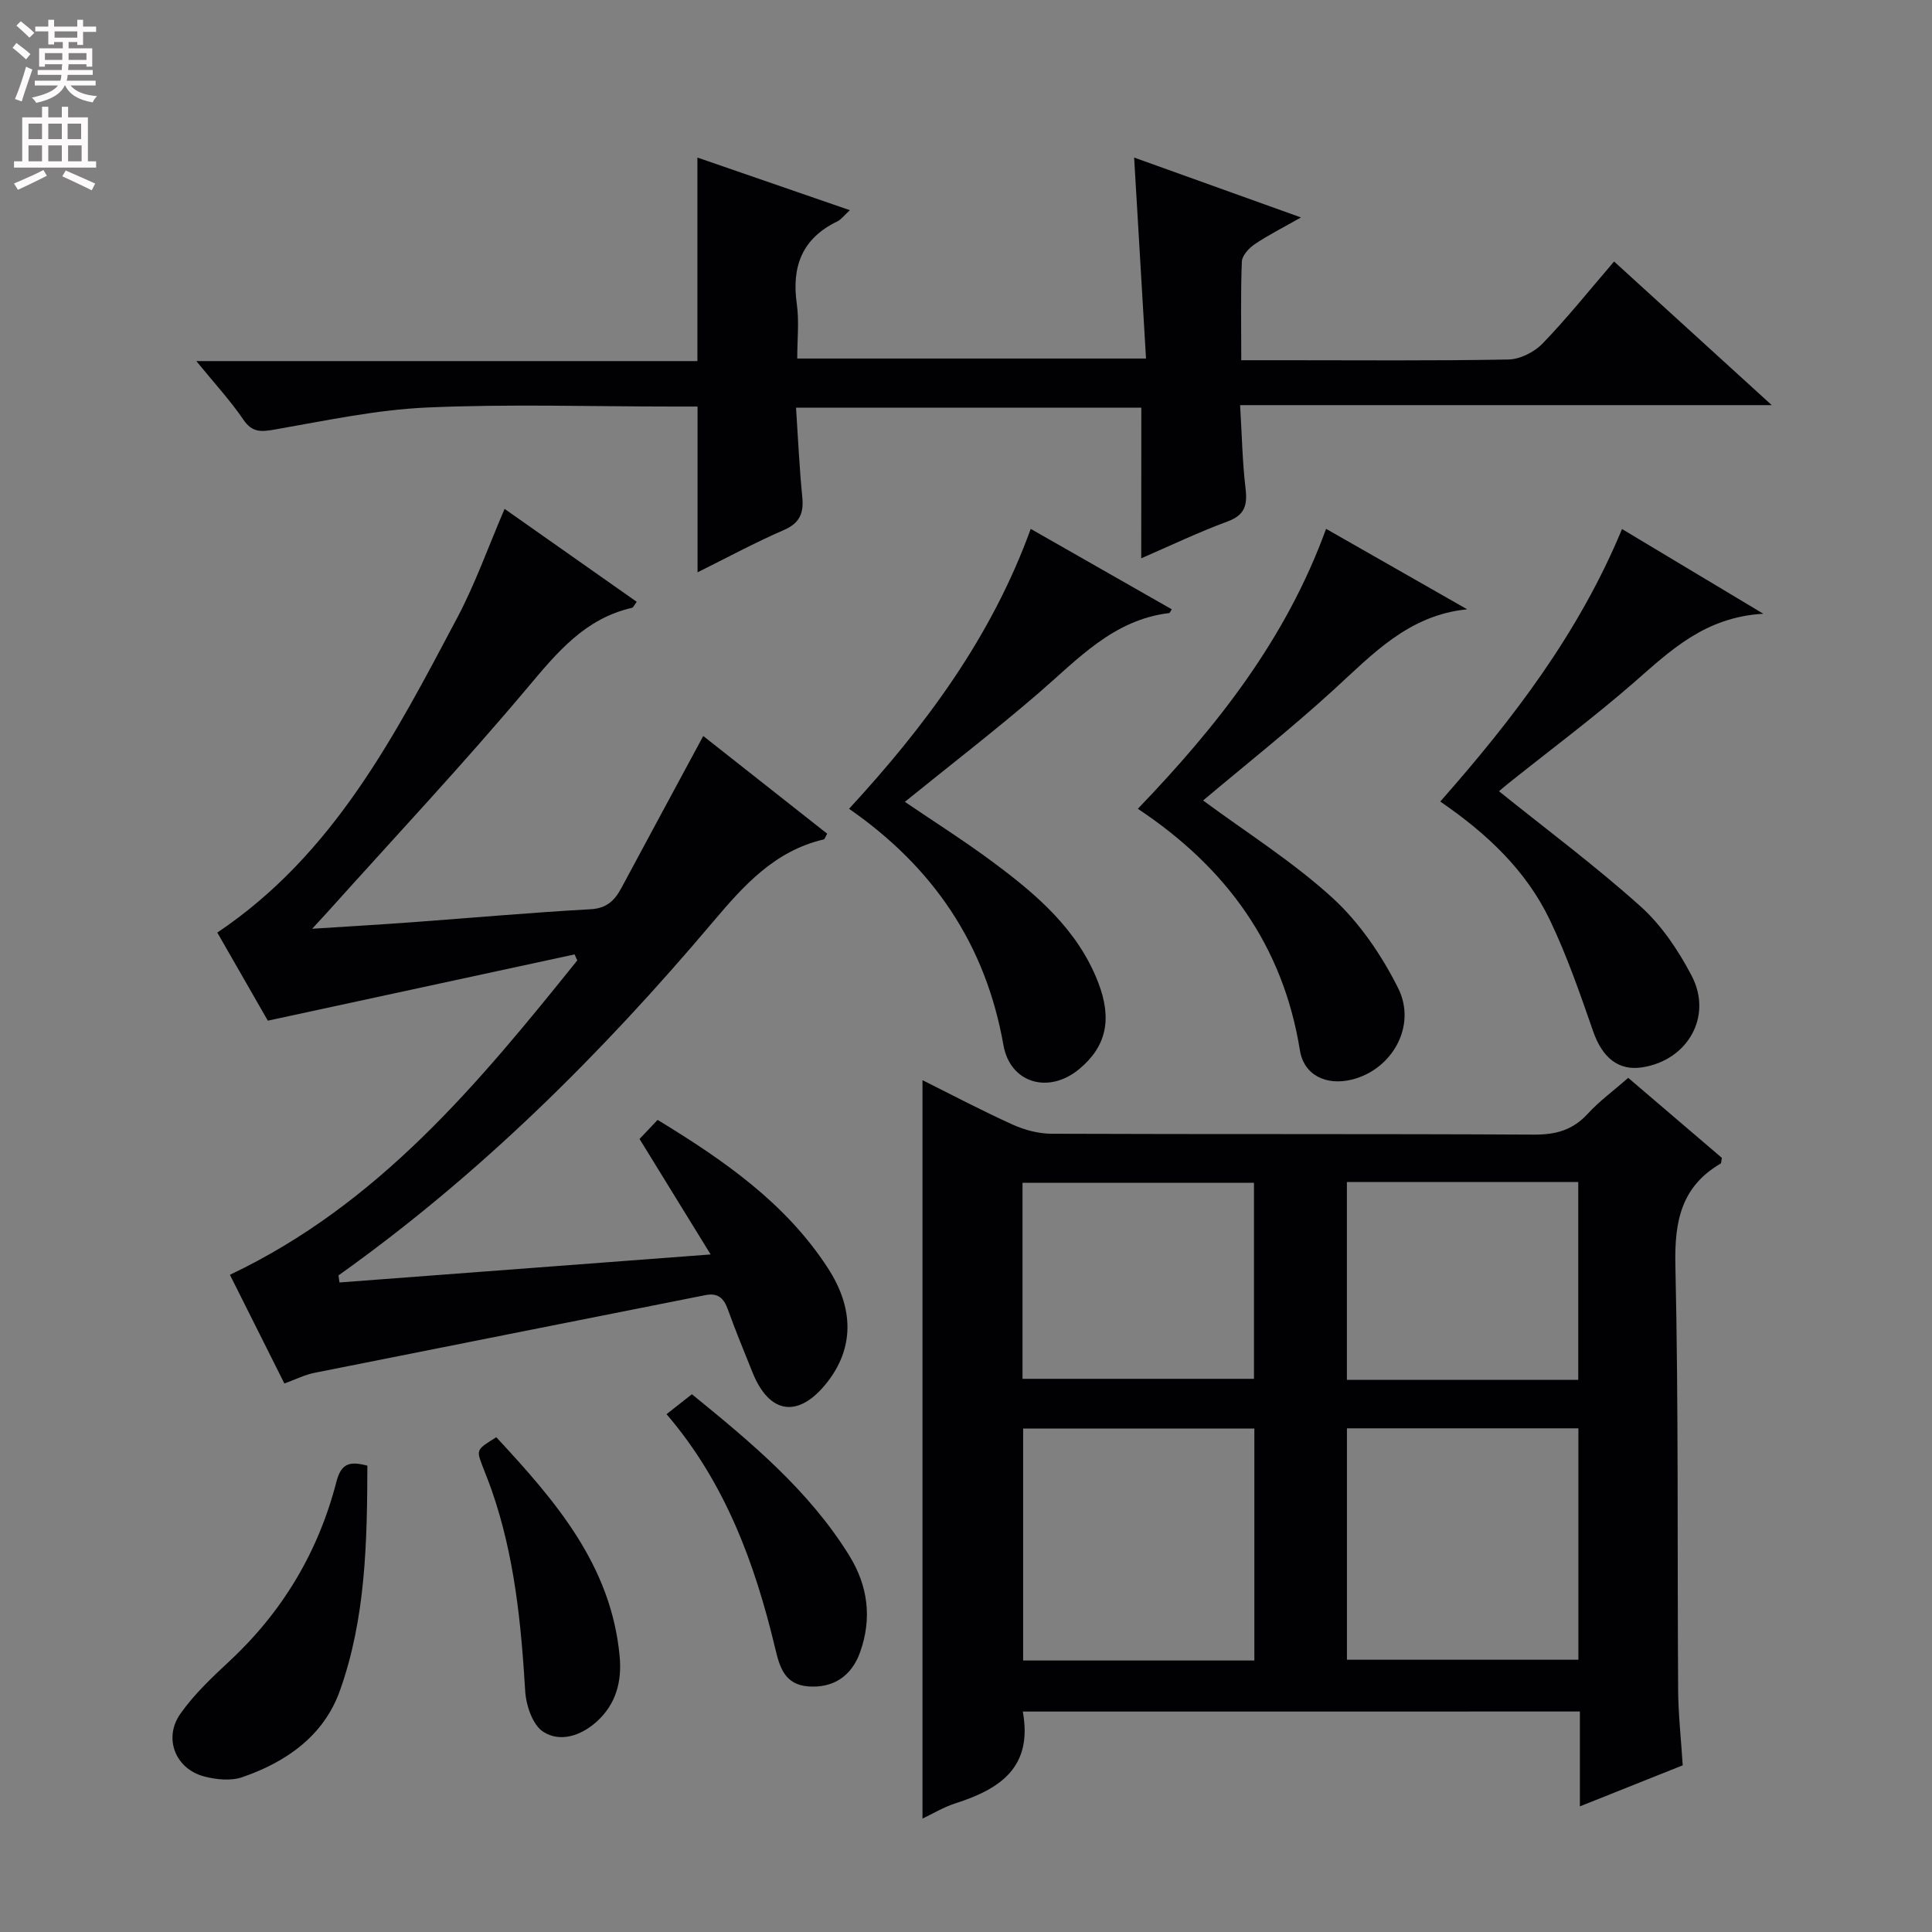 <svg enable-background="new 0 0 400 400" viewBox="0 0 400 400" xmlns="http://www.w3.org/2000/svg"><rect x="0" y="0" width="400" height="400" fill="#808080" stroke="none"/><g fill="#010103"><path d="m211.76 354.36c2.12 11.61-4.8 16.06-13.92 18.99-2.49.8-4.79 2.2-6.85 3.17 0-50.96 0-101.78 0-152.88 5.96 2.97 12.23 6.28 18.68 9.2 2.47 1.12 5.35 1.88 8.05 1.89 33.31.13 66.63 0 99.94.18 4.5.02 7.97-.96 11.05-4.3 2.44-2.66 5.41-4.83 8.4-7.45 6.69 5.72 13.09 11.19 19.38 16.56-.13.63-.09 1.09-.26 1.19-8.16 4.77-9.56 11.97-9.36 20.99.66 29.3.38 58.62.57 87.93.03 5.13.61 10.25.95 15.66-7.1 2.84-13.96 5.58-21.29 8.5 0-6.77 0-13.02 0-19.64-38.56.01-76.78.01-115.34.01zm67.11-58.64v47.91h47.92c0-16.07 0-31.84 0-47.91-15.96 0-31.72 0-47.92 0zm-19.17 48.07c0-16.2 0-31.94 0-48.03-16 0-31.86 0-47.87 0v48.03zm67.06-58.11c0-13.83 0-27.24 0-40.95-16 0-31.86 0-47.9 0v40.95zm-115.06-.21h47.92c0-13.75 0-27.15 0-40.58-16.18 0-32.04 0-47.92 0z"/><path d="m118.96 197.6c-21 4.54-42 9.07-63.51 13.72-3.29-5.73-6.91-12.05-10.46-18.24 24.1-16.17 36.75-40.79 49.65-65.13 3.78-7.13 6.49-14.83 9.83-22.59 9.28 6.53 18.31 12.87 27.36 19.24-.58.77-.73 1.18-.96 1.24-9.7 2.2-15.44 9.14-21.55 16.41-13.37 15.92-27.62 31.1-41.51 46.58-.74.82-1.5 1.63-3.18 3.46 7.76-.5 14.3-.88 20.84-1.36 12.26-.9 24.52-2 36.79-2.68 3.4-.19 5.02-1.85 6.41-4.44 5.55-10.35 11.14-20.68 16.93-31.43 8.41 6.63 17.06 13.45 25.66 20.23-.4.68-.5 1.13-.7 1.18-10.15 2.37-16.5 9.45-22.95 17.08-23.06 27.29-48.29 52.38-77.53 73.19.07.49.14.97.21 1.46 25.11-1.89 50.23-3.79 76.84-5.8-5.27-8.57-9.83-15.98-14.72-23.91 1.03-1.09 2.35-2.48 3.74-3.95 13.68 8.34 26.5 17.19 35.26 30.69 5.48 8.45 5.36 16.6-.14 23.63-5.88 7.5-11.96 6.71-15.47-2.04-1.73-4.31-3.51-8.6-5.08-12.97-.85-2.37-2.03-3.56-4.71-3.02-26.98 5.38-53.97 10.69-80.95 16.09-1.91.38-3.72 1.3-6.18 2.2-3.73-7.45-7.41-14.79-11.28-22.51 30.81-14.6 51.51-39.69 71.92-65.09-.19-.41-.38-.83-.56-1.24z"/><path d="m236.3 84.41c-23.71 0-47.14 0-71.49 0 .42 6.34.69 12.41 1.29 18.45.34 3.38-.5 5.45-3.86 6.9-5.91 2.56-11.59 5.64-17.82 8.73 0-11.54 0-22.53 0-34.32-1.53 0-3.28 0-5.04 0-16.99 0-34.01-.55-50.97.2-10.52.47-20.98 2.72-31.41 4.54-2.88.5-4.75.73-6.63-2.05-2.67-3.93-5.94-7.46-9.72-12.1h103.74c0-14.21 0-27.76 0-42.14 10.36 3.58 20.68 7.14 31.57 10.9-1.2 1.09-1.8 1.93-2.62 2.33-7.29 3.52-9.47 9.35-8.37 17.09.51 3.58.09 7.29.09 11.29h72.21c-.82-13.84-1.62-27.47-2.46-41.61 11.06 3.97 22.2 7.97 34.54 12.4-3.85 2.19-6.84 3.69-9.59 5.55-1.19.81-2.6 2.34-2.65 3.59-.26 6.61-.12 13.24-.12 20.42h8.85c15.49 0 30.99.14 46.48-.15 2.4-.05 5.34-1.53 7.05-3.3 5.06-5.24 9.63-10.96 14.81-16.99 10.71 9.76 21.21 19.33 32.64 29.74-37.12 0-73.1 0-110.07 0 .38 6.19.47 11.77 1.13 17.28.41 3.46-.16 5.49-3.76 6.82-6.03 2.22-11.85 5.02-17.84 7.61.02-10.56.02-20.62.02-31.18z"/><path d="m235.58 167.45c16.36-17.04 30.65-35.07 38.97-57.96 9.87 5.63 19.54 11.15 29.21 16.66-12.14 1.2-19.59 9.31-27.67 16.69-8.79 8.03-18.16 15.44-27 22.89 8.91 6.59 18.53 12.63 26.79 20.17 5.59 5.11 10.17 11.86 13.59 18.68 3.94 7.88-1.31 16.93-9.63 18.95-5.24 1.27-9.88-.89-10.71-6.08-3.5-21.73-15.24-37.83-33.55-50z"/><path d="m175.79 167.45c15.82-17.17 29.47-35.5 37.61-57.95 9.9 5.64 19.52 11.13 29.2 16.65-.27.4-.38.76-.54.78-11.56 1.38-18.89 9.54-27.04 16.57-8.93 7.69-18.27 14.9-27.68 22.51 6.1 4.15 12.38 8.12 18.33 12.55 9 6.69 17.48 13.93 21.7 24.84 2.93 7.6 1.71 13.25-3.93 17.94-6.28 5.23-14.29 2.96-15.69-4.96-3.67-20.84-14.53-36.83-31.96-48.93z"/><path d="m298.19 165.95c15.15-17.18 28.73-34.94 37.63-56.42 9.59 5.75 18.76 11.26 29.25 17.54-12.12.7-19.23 7.64-26.77 14.22-8.4 7.32-17.36 13.99-26.07 20.95-.87.7-1.72 1.44-1.88 1.58 9.86 7.93 19.99 15.47 29.34 23.87 4.34 3.9 7.83 9.13 10.56 14.35 4.39 8.41-.85 17.49-10.24 18.94-4.93.77-8.27-2.01-10.16-7.44-2.72-7.81-5.43-15.69-9-23.13-4.85-10.09-12.8-17.7-22.66-24.46z"/><path d="m76.06 303.45c-.05 15.74-.32 31.55-5.69 46.59-3.33 9.34-11.09 14.77-20.22 17.91-2.35.81-5.37.5-7.86-.15-5.96-1.55-8.52-7.91-4.94-12.99 2.83-4.02 6.53-7.51 10.16-10.89 11.01-10.25 18.41-22.66 22.14-37.14 1.01-3.9 2.81-4.27 6.41-3.33z"/><path d="m138 292.79c1.83-1.44 3.36-2.64 5.25-4.13 12.21 9.94 24.18 19.86 32.55 33.35 3.91 6.3 4.78 13.06 2.27 20.07-1.8 5.05-5.67 7.46-10.74 7.07-4.9-.37-5.92-4.03-6.84-7.9-4.2-17.57-10.34-34.29-22.49-48.46z"/><path d="m102.75 297.56c12.3 13.24 23.79 26.53 25.54 45.35.49 5.21-.73 9.93-4.8 13.58-3.27 2.92-7.53 4.28-11 2.07-2.19-1.39-3.57-5.44-3.75-8.39-.85-14.13-2.23-28.13-6.93-41.6-.6-1.73-1.3-3.42-1.95-5.13-1.24-3.31-1.23-3.31 2.89-5.88z"/></g><path d="m2.6 9.9.8-1c.9.7 1.9 1.4 2.9 2.3l-.9 1.1c-1.1-1-2-1.8-2.8-2.4zm.5 10.6c.9-2.1 1.6-4.3 2.3-6.7.4.2.8.4 1.3.6-.7 2.1-1.5 4.3-2.2 6.6zm.3-15.2.9-.9c1 .8 2 1.6 2.8 2.4l-1 1c-.9-.9-1.8-1.7-2.7-2.5zm12.6-1.2h1.2v1.4h2.7v1.1h-2.7v2.7h-1.2v-.6h-1.8v1.3h4.9v3.8h-1.2v-.5h-3.7c0 .4-.1.9-.1 1.2h5.1v1h-5.2c0 .5-.1.9-.2 1.2h6v1h-5.2c1.1 1.3 2.9 2 5.5 2.2-.4.4-.7.8-.9 1.3-2.9-.5-4.8-1.6-5.7-3.5h-.1c-.8 1.7-2.7 2.9-5.9 3.6-.2-.4-.6-.8-.9-1.1 2.8-.6 4.6-1.4 5.4-2.5h-4.8v-1h5.3c.1-.3.2-.7.2-1.2h-4.9v-1h5c0-.4 0-.8.1-1.2h-3.6v.5h-1.2v-3.8h4.9v-1.3h-1.8v.5h-1.2v-2.7h-2.7v-1h2.7v-1.4h1.2v1.4h4.8zm-6.7 8.3h3.6c0-.4 0-.9 0-1.4h-3.6zm1.9-4.6h4.8v-1.3h-4.7v1.3zm6.7 3.2h-3.7v1.4h3.7z" fill="#fcfafa"/><path d="m8.7 22.1h1.3v2.2h2.8v-2.2h1.3v2.2h4.1v9.1h1.7v1.3h-17v-1.3h1.7v-9.1h4.1zm.3 13.1.7 1.2c-1.8.9-3.8 1.9-6 2.9-.2-.4-.5-.8-.8-1.3 2.3-1 4.4-1.9 6.1-2.8zm-3.1-6.4h2.8v-3.2h-2.8zm0 4.6h2.8v-3.3h-2.8zm4.1-4.6h2.8v-3.2h-2.8zm0 4.6h2.8v-3.3h-2.8zm3.6 1.9c2.1.9 4.1 1.8 6.1 2.7l-.7 1.4c-2.2-1.1-4.2-2-6.1-2.9zm3.2-9.7h-2.8v3.2h2.8zm-2.7 7.8h2.8v-3.3h-2.8z" fill="#fcfafa"/></svg>